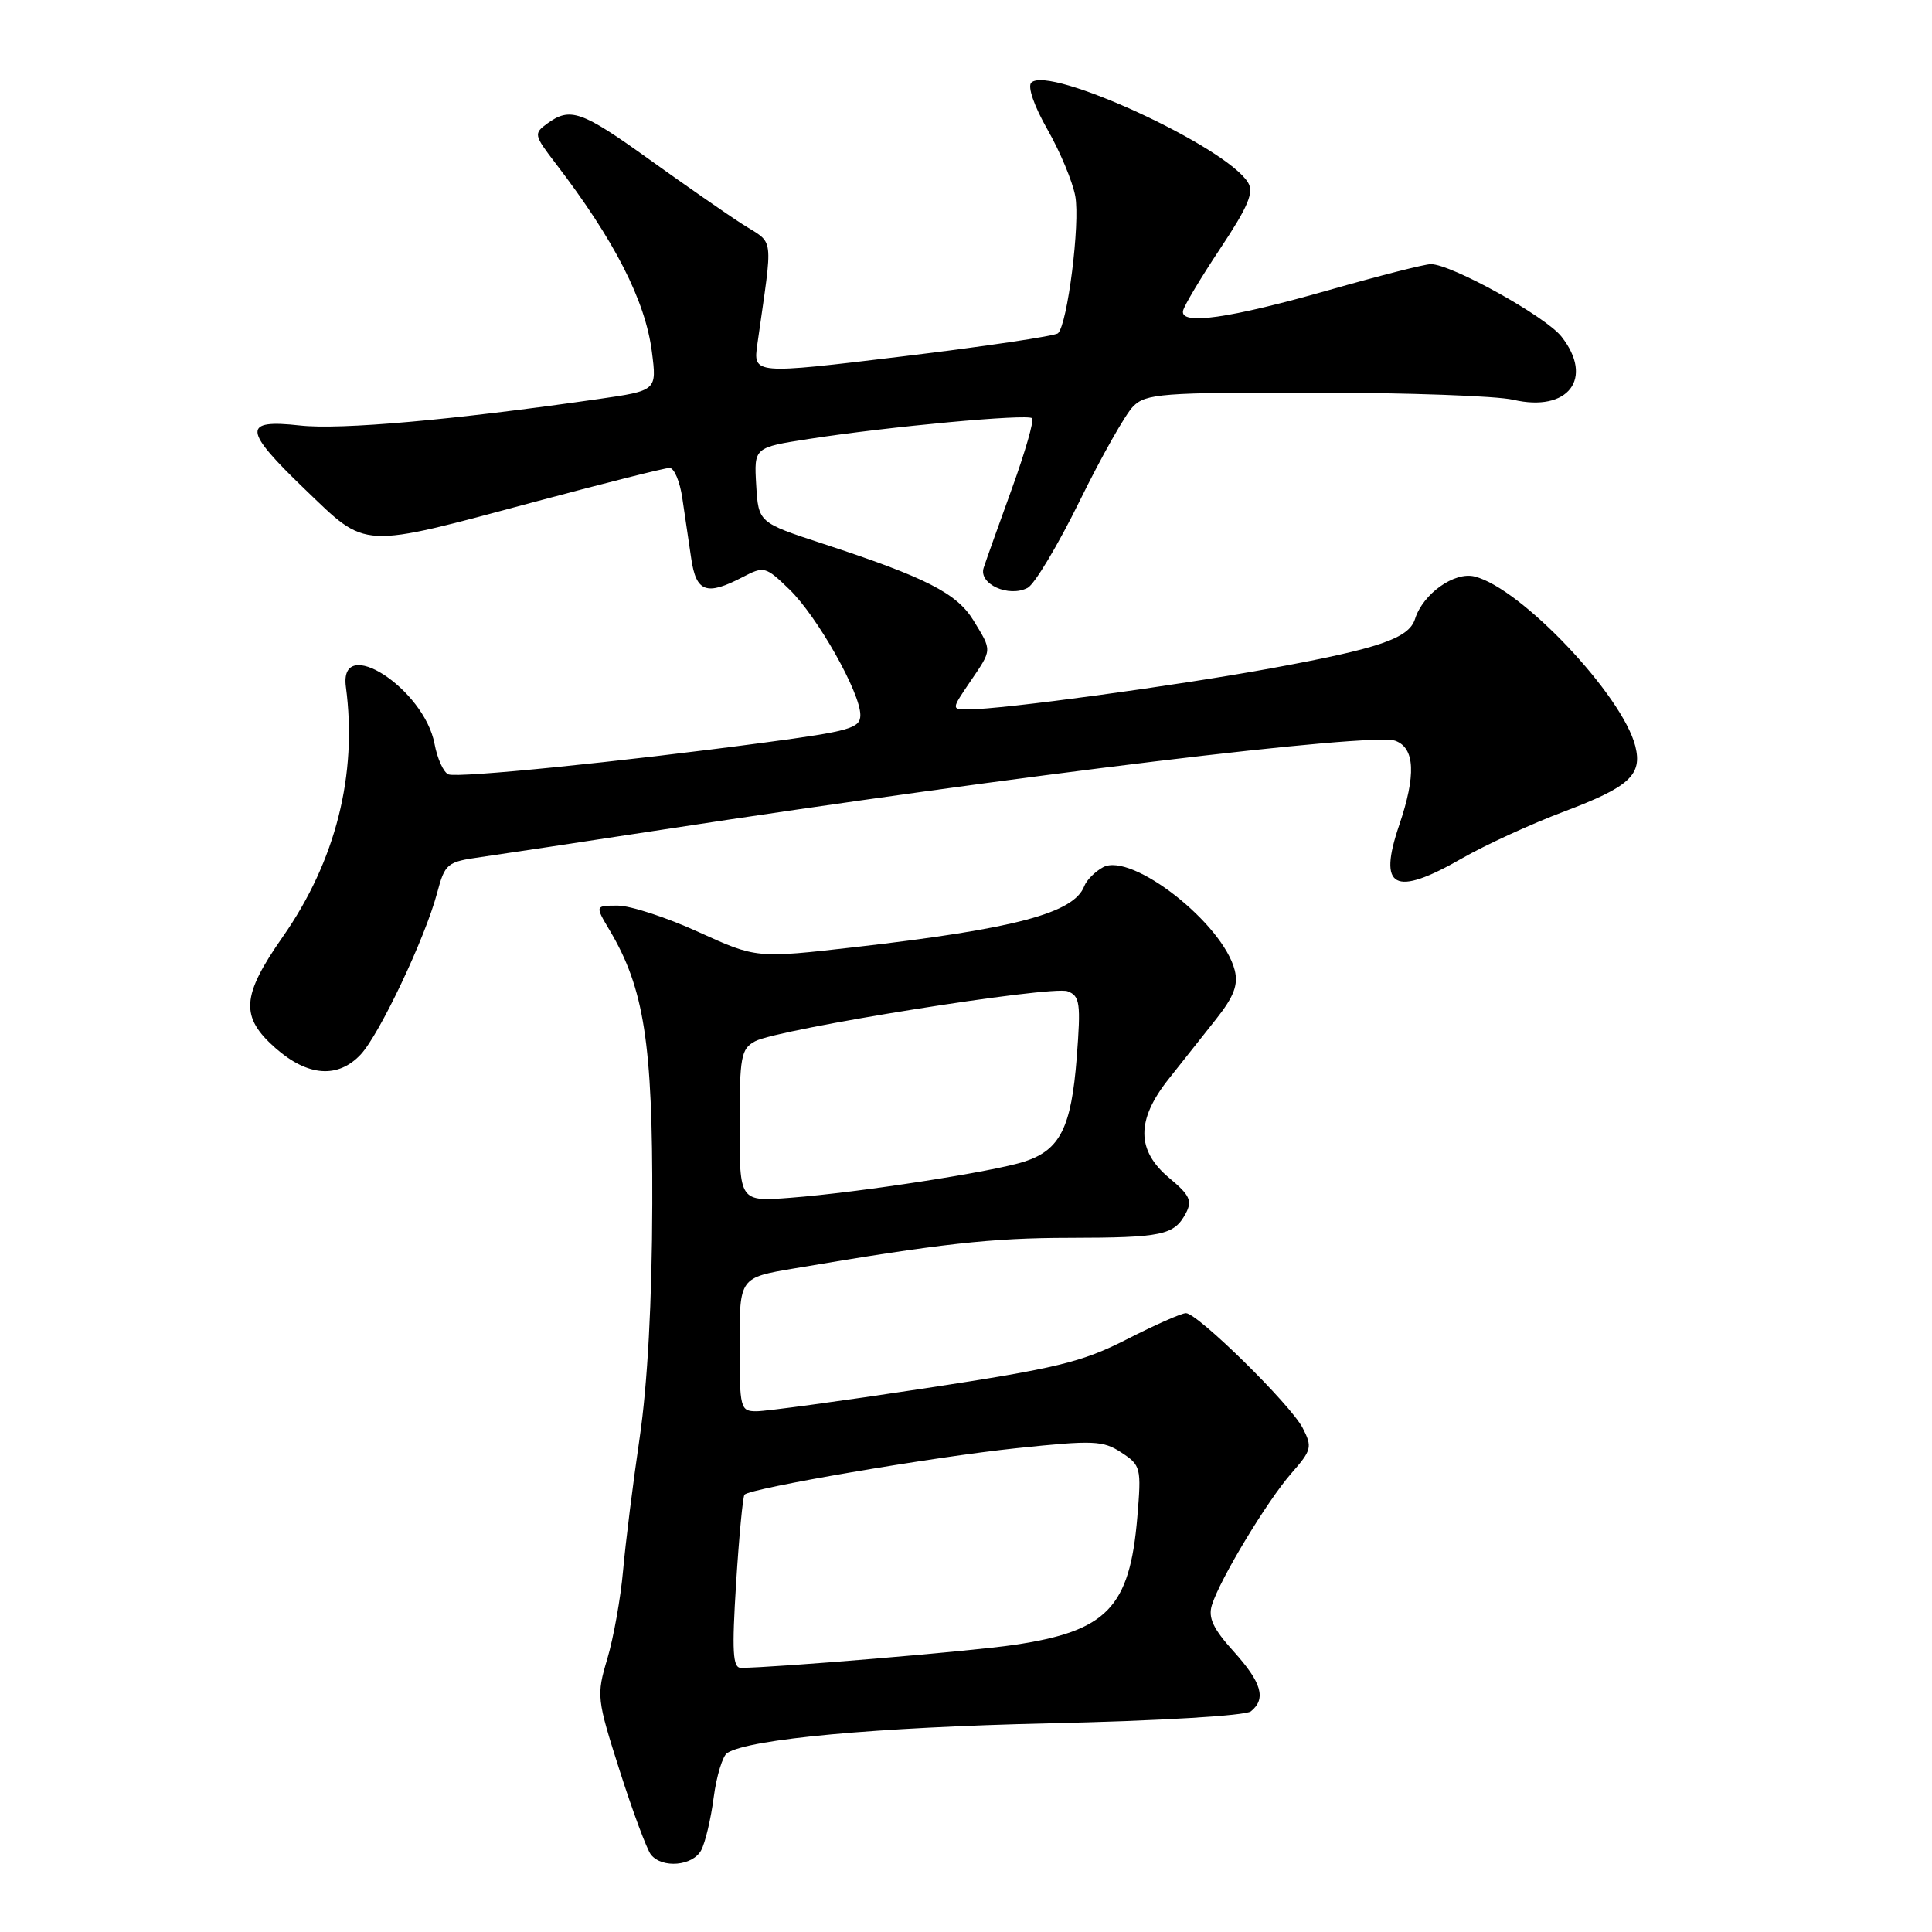 <?xml version="1.0" encoding="UTF-8" standalone="no"?>
<!DOCTYPE svg PUBLIC "-//W3C//DTD SVG 1.1//EN" "http://www.w3.org/Graphics/SVG/1.1/DTD/svg11.dtd" >
<svg xmlns="http://www.w3.org/2000/svg" xmlns:xlink="http://www.w3.org/1999/xlink" version="1.1" viewBox="0 0 256 256">
 <g >
 <path fill="currentColor"
d=" M 92.91 245.17 C 93.45 244.17 94.20 241.01 94.57 238.15 C 94.95 235.29 95.76 232.65 96.37 232.27 C 99.38 230.41 116.03 228.88 139.00 228.35 C 153.69 228.02 165.03 227.34 165.75 226.76 C 167.81 225.10 167.19 222.95 163.45 218.81 C 160.76 215.83 160.06 214.36 160.58 212.69 C 161.62 209.29 167.91 198.87 171.12 195.21 C 173.81 192.14 173.91 191.74 172.61 189.21 C 170.99 186.09 158.69 174.00 157.14 174.00 C 156.56 174.00 153.04 175.56 149.30 177.47 C 143.34 180.51 140.04 181.30 122.50 183.97 C 111.50 185.64 101.49 187.00 100.25 187.00 C 98.09 187.00 98.00 186.66 98.00 178.15 C 98.00 169.29 98.00 169.29 105.25 168.07 C 124.65 164.78 131.36 164.03 141.67 164.02 C 154.02 164.00 155.57 163.67 157.12 160.78 C 158.01 159.11 157.66 158.36 154.92 156.08 C 150.57 152.44 150.54 148.42 154.83 143.00 C 156.58 140.80 159.41 137.23 161.12 135.06 C 163.50 132.06 164.09 130.50 163.61 128.57 C 162.05 122.37 149.95 112.89 146.17 114.91 C 145.11 115.48 143.98 116.61 143.67 117.42 C 142.30 120.99 134.56 123.06 113.37 125.49 C 100.23 126.99 100.23 126.99 92.56 123.50 C 88.34 121.57 83.53 120.00 81.86 120.00 C 78.84 120.00 78.84 120.00 80.77 123.25 C 85.35 130.93 86.49 138.27 86.43 159.50 C 86.40 172.43 85.80 183.39 84.76 190.50 C 83.87 196.55 82.88 204.48 82.56 208.12 C 82.24 211.75 81.30 217.00 80.48 219.77 C 79.02 224.67 79.07 225.08 82.12 234.65 C 83.85 240.07 85.71 245.06 86.25 245.75 C 87.73 247.61 91.79 247.26 92.91 245.17 Z  M 47.79 139.73 C 50.28 137.07 56.32 124.33 57.91 118.36 C 58.97 114.40 59.22 114.20 63.76 113.56 C 66.37 113.19 77.28 111.54 88.00 109.90 C 135.06 102.69 181.84 97.03 184.90 98.16 C 187.49 99.12 187.65 102.73 185.40 109.34 C 182.55 117.72 184.74 118.89 193.70 113.75 C 196.81 111.96 202.95 109.15 207.33 107.50 C 215.90 104.27 217.64 102.67 216.69 98.88 C 214.99 92.13 201.56 77.93 195.40 76.39 C 192.72 75.71 188.55 78.68 187.50 82.01 C 186.68 84.58 182.82 85.91 168.56 88.53 C 155.82 90.87 132.81 94.00 128.31 94.00 C 126.06 94.00 126.06 94.00 128.53 90.36 C 131.50 85.99 131.48 86.30 128.99 82.21 C 126.78 78.60 122.70 76.52 109.00 72.03 C 100.50 69.24 100.50 69.24 100.20 64.27 C 99.91 59.29 99.91 59.29 107.20 58.16 C 117.76 56.52 136.15 54.82 136.76 55.42 C 137.04 55.71 135.84 59.89 134.09 64.72 C 132.34 69.55 130.65 74.28 130.34 75.24 C 129.64 77.38 133.66 79.21 136.17 77.89 C 137.09 77.41 140.19 72.22 143.07 66.36 C 145.95 60.50 149.13 54.87 150.15 53.85 C 151.84 52.16 153.92 52.00 174.25 52.02 C 186.49 52.04 198.30 52.46 200.50 52.97 C 207.80 54.67 211.26 50.14 206.90 44.60 C 204.78 41.91 192.32 35.00 189.59 35.00 C 188.79 35.00 182.74 36.54 176.15 38.42 C 162.89 42.20 156.35 43.13 156.76 41.18 C 156.90 40.50 159.13 36.78 161.71 32.90 C 165.40 27.34 166.18 25.49 165.36 24.17 C 162.41 19.39 138.99 8.61 136.65 10.95 C 136.13 11.47 137.02 14.05 138.80 17.17 C 140.47 20.10 142.13 24.07 142.48 26.00 C 143.14 29.57 141.45 42.97 140.19 44.16 C 139.81 44.52 130.56 45.90 119.64 47.22 C 99.78 49.62 99.78 49.62 100.36 45.56 C 102.45 30.76 102.67 32.45 98.37 29.70 C 96.24 28.33 90.68 24.46 86.00 21.10 C 77.06 14.68 75.55 14.15 72.51 16.37 C 70.70 17.69 70.75 17.90 73.60 21.62 C 81.42 31.82 85.51 39.82 86.38 46.63 C 87.04 51.76 87.04 51.76 79.27 52.88 C 59.95 55.66 45.08 56.98 39.75 56.38 C 32.08 55.53 32.19 56.94 40.41 64.84 C 48.73 72.82 47.48 72.76 71.06 66.44 C 80.17 64.00 88.11 62.00 88.72 62.00 C 89.33 62.00 90.09 63.80 90.41 66.00 C 90.74 68.20 91.26 71.80 91.59 74.00 C 92.25 78.48 93.61 78.97 98.42 76.46 C 101.24 74.99 101.45 75.05 104.60 78.10 C 108.29 81.67 114.00 91.78 114.00 94.74 C 114.00 96.49 112.66 96.88 101.25 98.40 C 82.08 100.96 60.73 103.11 59.42 102.61 C 58.78 102.36 57.95 100.54 57.58 98.57 C 56.20 91.23 44.90 83.95 45.83 91.00 C 47.38 102.63 44.49 114.09 37.47 124.13 C 31.97 132.00 31.80 134.74 36.53 138.90 C 40.79 142.64 44.78 142.93 47.79 139.73 Z  M 97.54 209.75 C 97.93 203.56 98.43 198.30 98.65 198.05 C 99.44 197.19 123.67 193.04 134.71 191.89 C 144.91 190.82 146.16 190.87 148.59 192.47 C 151.17 194.16 151.25 194.47 150.70 201.04 C 149.69 213.03 146.69 216.14 134.35 217.96 C 128.63 218.81 102.68 220.98 98.17 221.00 C 97.09 221.00 96.97 218.82 97.54 209.75 Z  M 98.00 149.15 C 98.00 139.99 98.19 138.97 100.06 137.97 C 103.12 136.33 139.36 130.54 141.47 131.35 C 143.10 131.98 143.23 132.91 142.67 140.17 C 141.95 149.40 140.47 152.36 135.79 153.90 C 131.70 155.25 113.78 158.02 104.75 158.71 C 98.00 159.23 98.00 159.23 98.00 149.15 Z "/>
</g>
</svg>